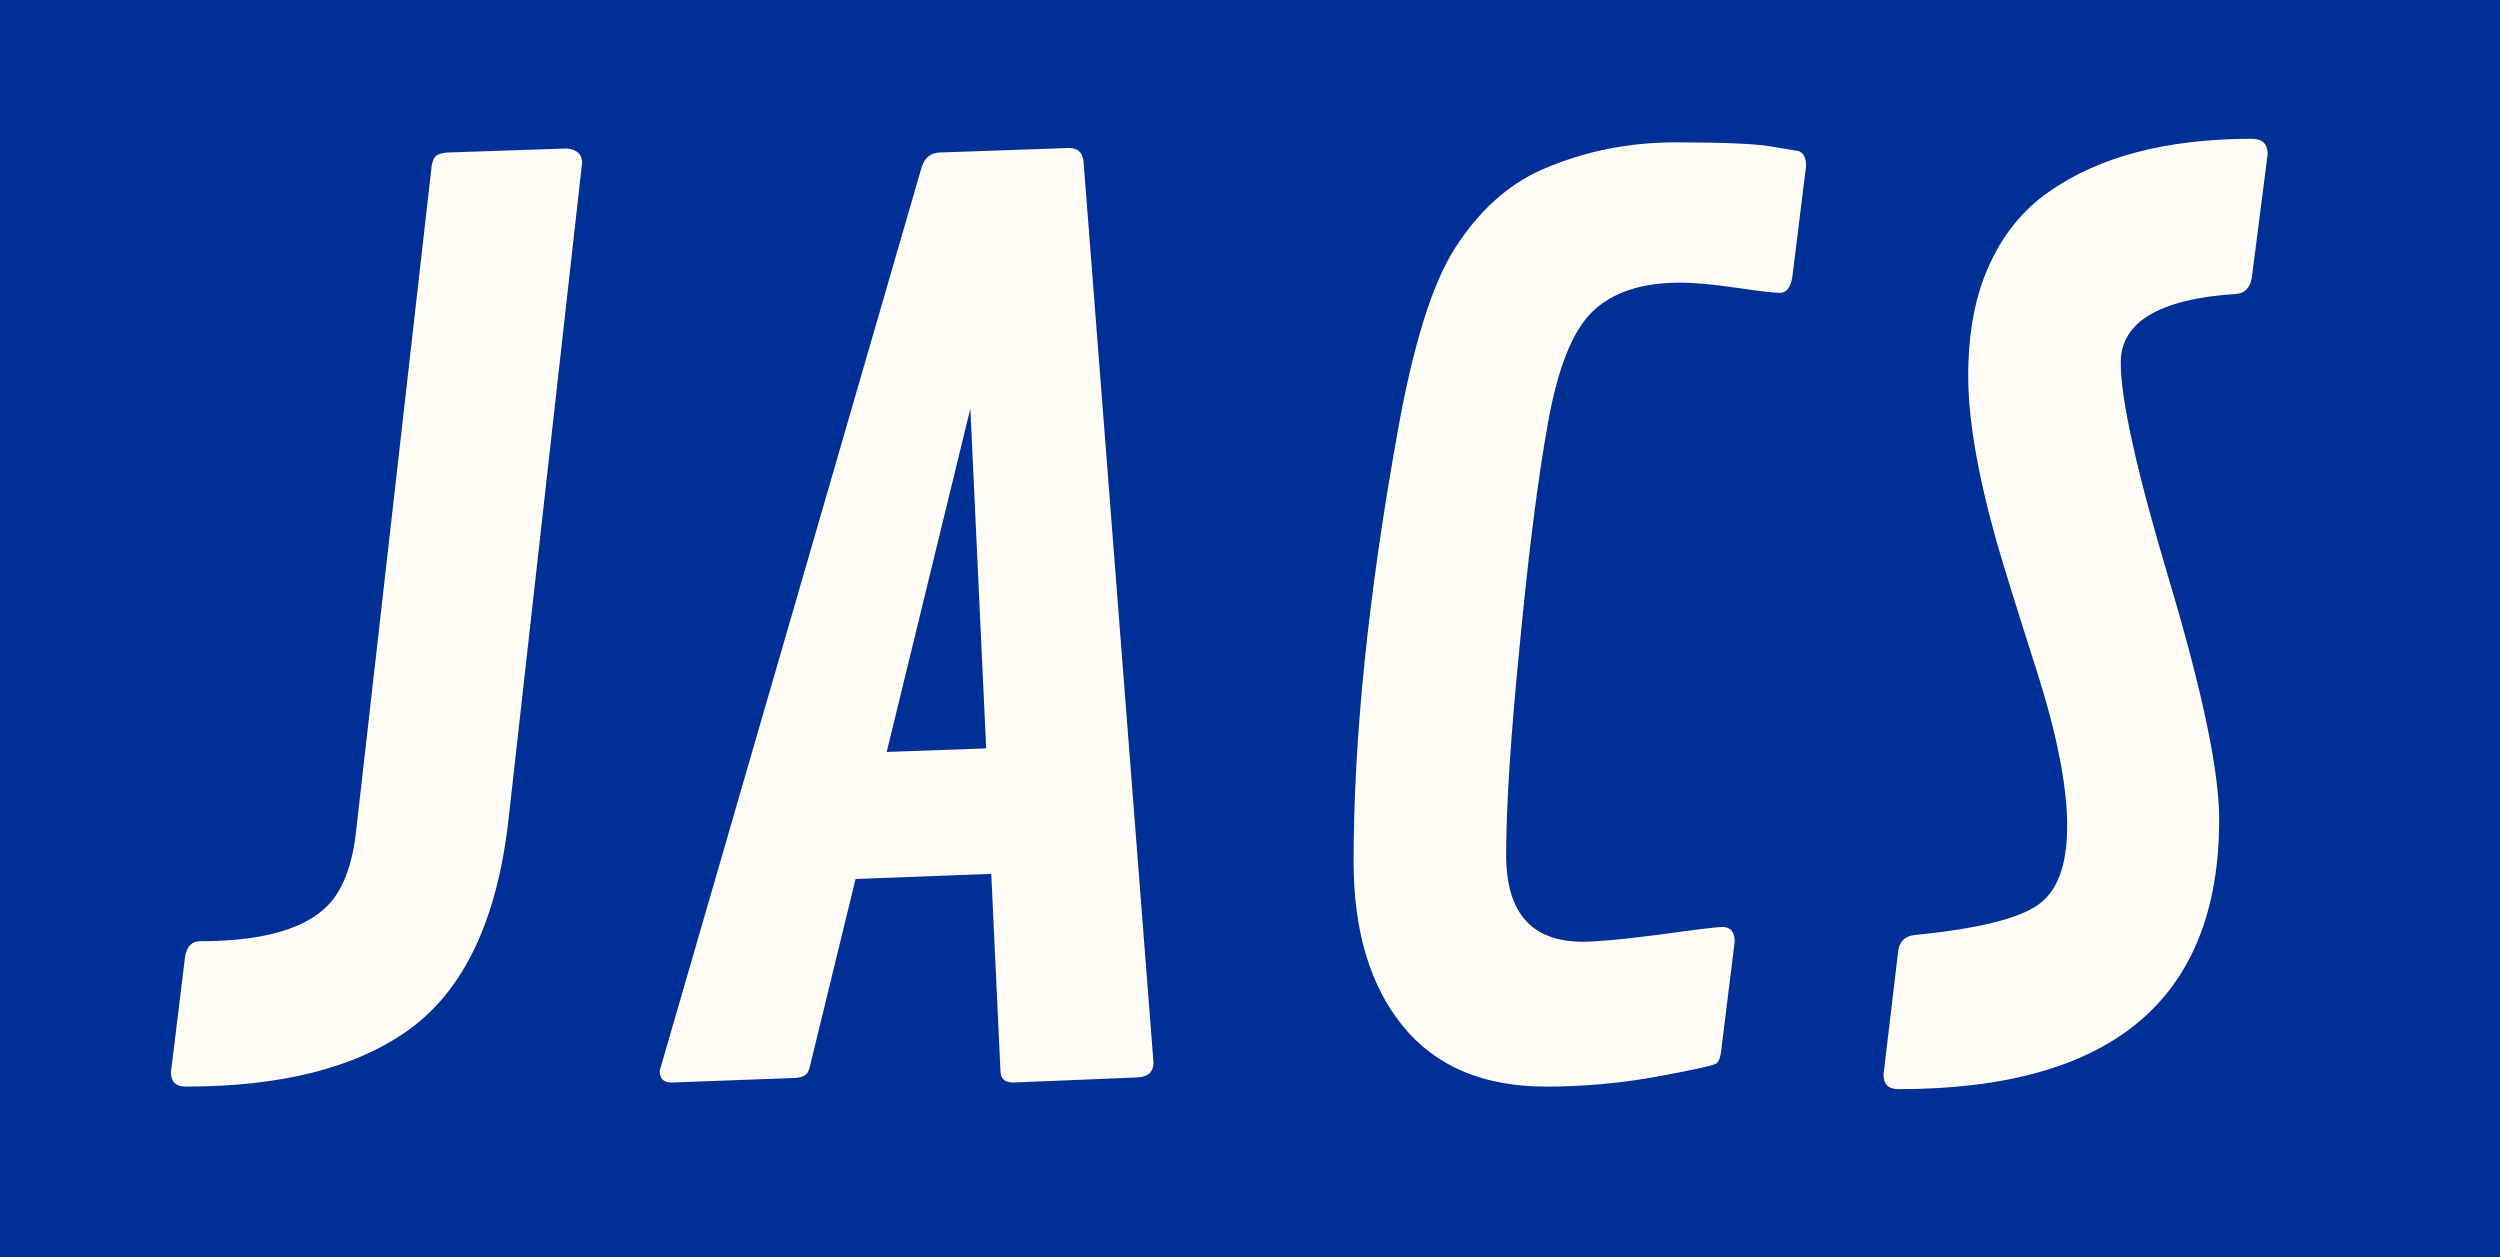 <?xml version="1.0" encoding="utf-8"?>
<svg id="master-artboard" viewBox="0 0 238.666 120" version="1.1" xmlns="http://www.w3.org/2000/svg" x="0px" y="0px" style="enable-background:new 0 0 336 235.2;" width="238.666px" height="120px"><rect id="ee-background" x="0" y="0" width="238.666" height="120" style="fill: rgb(0, 47, 149); fill-opacity: 1; pointer-events: none;"/><path d="M 87.804 52.698 L 86.364 65.548 C 86.144 67.548 85.481 68.938 84.374 69.718 C 83.341 70.445 81.894 70.808 80.034 70.808 C 79.841 70.808 79.744 70.715 79.744 70.528 L 80.024 68.238 C 80.064 68.052 80.161 67.958 80.314 67.958 C 81.741 67.958 82.644 67.635 83.024 66.988 C 83.204 66.688 83.321 66.292 83.374 65.798 L 84.854 52.768 C 84.868 52.675 84.894 52.608 84.934 52.568 C 84.968 52.535 85.038 52.512 85.144 52.498 L 87.504 52.418 C 87.704 52.438 87.804 52.532 87.804 52.698 ZM 97.635 52.688 L 99.005 70.338 C 99.005 70.518 98.902 70.615 98.695 70.628 L 96.255 70.728 C 96.089 70.728 96.005 70.652 96.005 70.498 L 95.825 66.638 L 93.165 66.738 L 92.285 70.348 C 92.265 70.462 92.235 70.535 92.195 70.568 C 92.155 70.608 92.085 70.632 91.985 70.638 L 89.555 70.728 C 89.402 70.728 89.325 70.652 89.325 70.498 L 94.465 52.768 C 94.525 52.602 94.632 52.512 94.785 52.498 L 97.365 52.408 C 97.532 52.415 97.622 52.508 97.635 52.688 M 95.415 57.518 L 93.775 64.248 L 95.725 64.178 L 95.415 57.518 ZM 110.128 70.148 C 110.114 70.242 110.088 70.308 110.048 70.348 C 110.008 70.388 109.624 70.475 108.898 70.608 C 108.171 70.742 107.438 70.808 106.698 70.808 C 105.478 70.808 104.544 70.415 103.898 69.628 C 103.251 68.835 102.928 67.758 102.928 66.398 C 102.928 63.985 103.214 61.182 103.788 57.988 C 104.094 56.268 104.471 55.062 104.918 54.368 C 105.384 53.642 105.948 53.132 106.608 52.838 C 107.428 52.478 108.304 52.298 109.238 52.298 C 110.171 52.298 110.794 52.325 111.108 52.378 C 111.428 52.432 111.608 52.462 111.648 52.468 C 111.748 52.502 111.798 52.598 111.798 52.758 L 111.528 54.938 C 111.494 55.145 111.414 55.248 111.288 55.248 C 111.168 55.248 110.881 55.215 110.428 55.148 C 109.974 55.082 109.608 55.048 109.328 55.048 C 108.574 55.048 108.001 55.238 107.608 55.618 C 107.221 55.992 106.931 56.718 106.738 57.798 C 106.544 58.872 106.361 60.312 106.188 62.118 C 106.008 63.925 105.918 65.308 105.918 66.268 C 105.918 67.402 106.418 67.968 107.418 67.968 C 107.704 67.968 108.208 67.922 108.928 67.828 C 109.648 67.728 110.058 67.678 110.158 67.678 C 110.318 67.678 110.398 67.775 110.398 67.968 L 110.128 70.148 ZM 113.606 70.858 C 113.412 70.858 113.316 70.762 113.316 70.568 L 113.606 68.128 C 113.639 67.955 113.742 67.858 113.916 67.838 C 115.129 67.718 115.932 67.525 116.326 67.258 C 116.719 66.998 116.916 66.478 116.916 65.698 C 116.916 64.918 116.716 63.902 116.316 62.648 C 115.916 61.395 115.656 60.558 115.536 60.138 C 115.162 58.812 114.976 57.725 114.976 56.878 C 114.976 56.032 115.112 55.308 115.386 54.708 C 115.659 54.102 116.049 53.622 116.556 53.268 C 117.542 52.575 118.869 52.228 120.536 52.228 C 120.742 52.228 120.846 52.328 120.846 52.528 L 120.536 54.948 C 120.502 55.148 120.402 55.255 120.236 55.268 C 118.722 55.368 117.966 55.818 117.966 56.618 C 117.966 57.352 118.289 58.795 118.936 60.948 C 119.576 63.102 119.896 64.642 119.896 65.568 C 119.896 69.095 117.799 70.858 113.606 70.858 Z" transform="matrix(4.87, 0, 0, 4.87, -372.035, -241.101)" style="fill: rgb(255, 251, 245); white-space: pre; color: rgb(255, 251, 245);"/></svg>